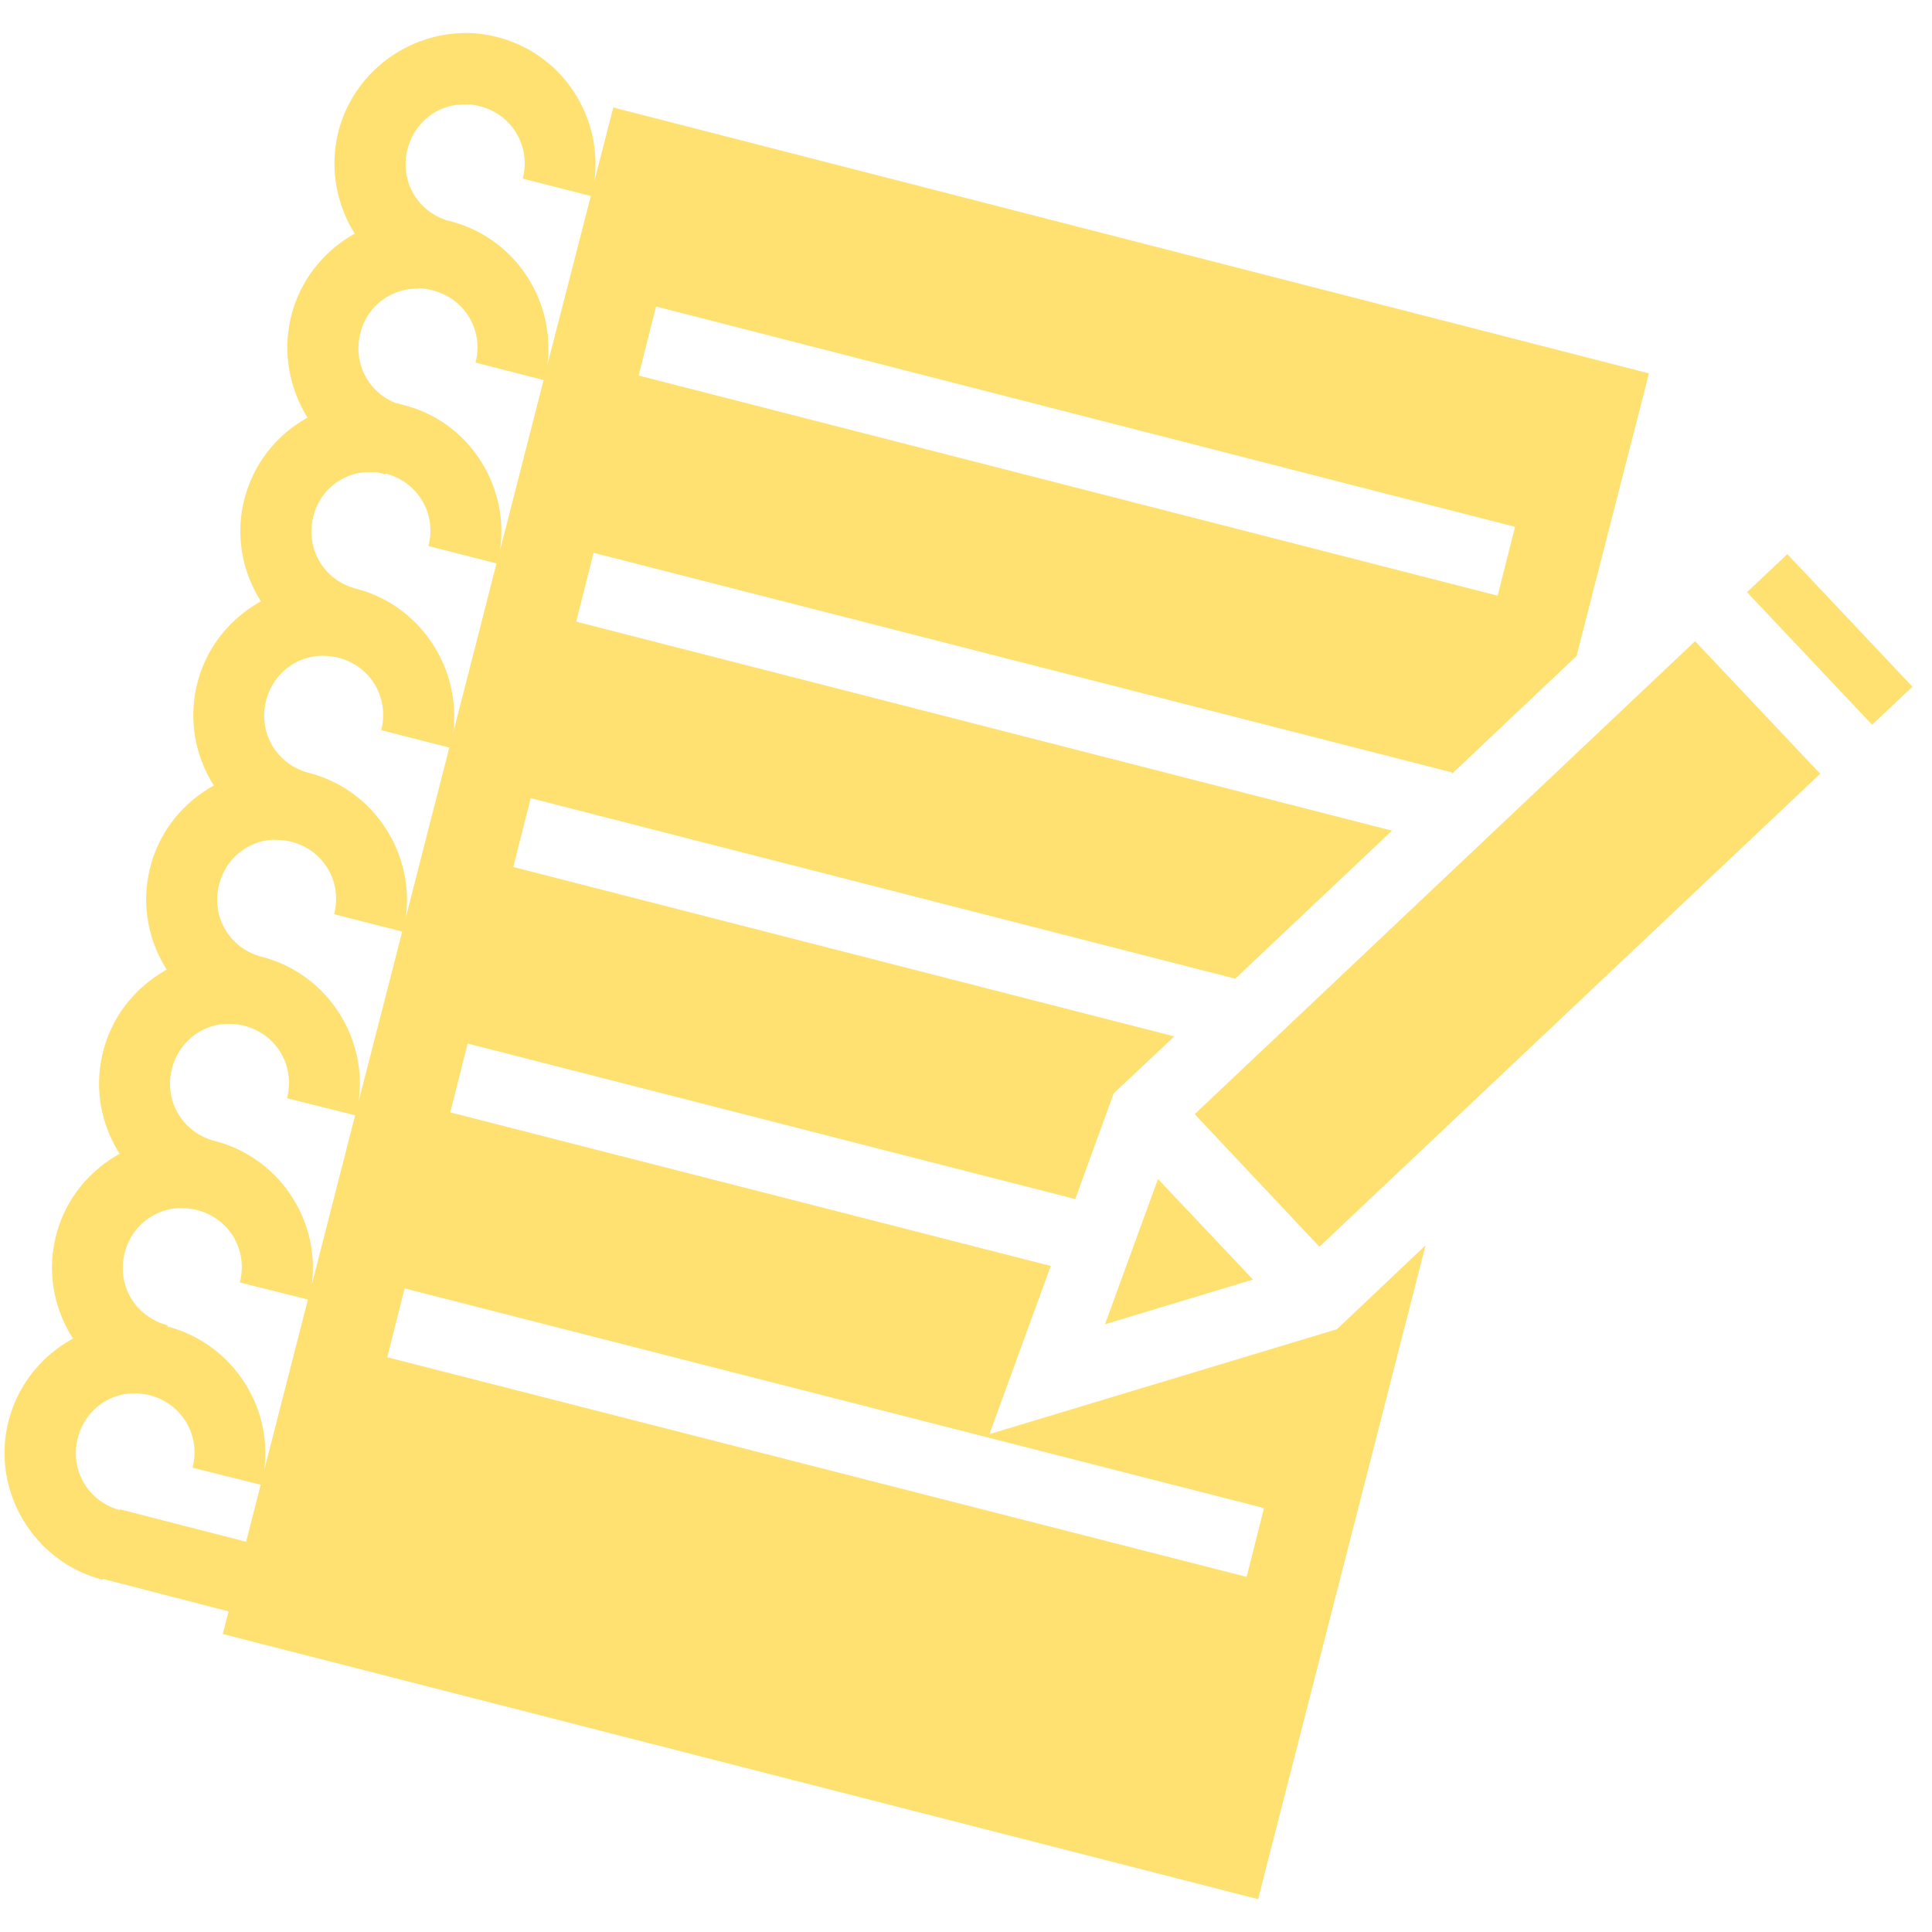<?xml version="1.0" encoding="UTF-8" standalone="no"?>
<svg
   xmlns:dc="http://purl.org/dc/elements/1.1/"
   xmlns:cc="http://creativecommons.org/ns#"
   xmlns:rdf="http://www.w3.org/1999/02/22-rdf-syntax-ns#"
   xmlns:svg="http://www.w3.org/2000/svg"
   xmlns="http://www.w3.org/2000/svg"
   xmlns:sodipodi="http://sodipodi.sourceforge.net/DTD/sodipodi-0.dtd"
   xmlns:inkscape="http://www.inkscape.org/namespaces/inkscape"
   viewBox="0 0 16 16"
   version="1.1"
   id="svg6"
   sodipodi:docname="notebook.svg"
   width="16"
   height="16"
   inkscape:version="0.92.5 (2060ec1f9f, 2020-04-08)">
  <defs
     id="defs10" />
  <sodipodi:namedview
     pagecolor="#ffffff"
     bordercolor="#666666"
     borderopacity="1"
     objecttolerance="10"
     gridtolerance="10"
     guidetolerance="10"
     inkscape:pageopacity="0"
     inkscape:pageshadow="2"
     inkscape:window-width="1920"
     inkscape:window-height="1030"
     id="namedview8"
     showgrid="false"
     inkscape:zoom="28.963094"
     inkscape:cx="7.2732563"
     inkscape:cy="3.5357242"
     inkscape:window-x="0"
     inkscape:window-y="27"
     inkscape:window-maximized="1"
     inkscape:current-layer="svg6" />
  <path
     style="fill:#ffe171;fill-opacity:1;stroke-width:0.033"
     inkscape:connector-curvature="0"
     id="path2"
     d="m 3.85,0.274 c -0.479,0.003 -0.921,0.328 -1.047,0.814 -0.076,0.299 -0.018,0.603 0.135,0.847 -0.251,0.14 -0.449,0.378 -0.525,0.677 -0.076,0.299 -0.018,0.601 0.134,0.847 a 1.072,1.072 0 0 0 -0.523,0.675 c -0.077,0.298 -0.018,0.603 0.137,0.846 -0.253,0.141 -0.451,0.377 -0.527,0.679 -0.076,0.298 -0.018,0.603 0.137,0.846 -0.253,0.141 -0.451,0.377 -0.527,0.679 -0.077,0.298 -0.018,0.603 0.137,0.846 -0.253,0.141 -0.451,0.377 -0.527,0.679 -0.077,0.298 -0.018,0.603 0.137,0.846 -0.253,0.141 -0.451,0.377 -0.527,0.679 -0.077,0.302 -0.017,0.606 0.141,0.852 a 1.079,1.079 0 0 0 -0.534,0.682 c -0.147,0.574 0.205,1.167 0.78,1.315 l 0.003,-0.007 1.039,0.269 -0.048,0.187 8.574,2.196 1.387,-5.415 -0.734,0.695 -2.878,0.869 0.508,-1.393 -4.973,-1.272 0.144,-0.57 5.032,1.288 0.318,-0.875 0.502,-0.472 -5.474,-1.403 0.144,-0.57 5.835,1.495 1.298,-1.226 -6.756,-1.731 0.144,-0.57 7.11,1.819 -0.003,0.013 1.033,-0.977 0.6,-2.341 L 5.079,0.89 4.922,1.501 C 4.994,0.966 4.656,0.444 4.118,0.307 c -0.089,-0.023 -0.18,-0.034 -0.269,-0.034 z m 0.01,0.59 c 0.039,0 0.079,0.006 0.115,0.016 0.266,0.069 0.423,0.332 0.354,0.599 l 0.564,0.144 -0.361,1.403 c 0.072,-0.536 -0.269,-1.058 -0.803,-1.194 l -0.02,-0.005 c -0.256,-0.077 -0.4,-0.333 -0.334,-0.592 0.056,-0.217 0.239,-0.361 0.449,-0.37 h 0.036 z M 3.469,2.388 c 0.03,0 0.062,0.005 0.095,0.012 l 0.02,0.005 c 0.266,0.068 0.423,0.332 0.354,0.598 l 0.564,0.144 -0.361,1.41 c 0.079,-0.538 -0.262,-1.069 -0.8,-1.203 -0.023,-0.007 -0.043,-0.013 -0.062,-0.016 -0.229,-0.088 -0.357,-0.331 -0.295,-0.578 0.056,-0.228 0.259,-0.375 0.485,-0.37 z m 1.964,0.15 7.114,1.825 -0.144,0.57 -7.114,-1.823 z m -2.39,1.372 h 0.043 c 0.016,0 0.03,0 0.046,0.003 0.02,0.007 0.039,0.01 0.059,0.016 l 0.003,-0.007 c 0.266,0.069 0.423,0.331 0.354,0.6 l 0.564,0.144 -0.361,1.41 c 0.075,-0.534 -0.266,-1.062 -0.8,-1.2 -0.268,-0.069 -0.424,-0.331 -0.356,-0.6 0.055,-0.216 0.238,-0.357 0.447,-0.367 z m 11.759,0.679 -0.334,0.315 1.036,1.098 0.334,-0.315 z m -0.764,0.721 -4.144,3.917 1.033,1.098 4.147,-3.917 z m -11.383,0.121 c 0.049,0 0.098,0.003 0.148,0.016 0.266,0.069 0.423,0.331 0.354,0.6 l 0.564,0.144 -0.361,1.41 c 0.075,-0.538 -0.266,-1.062 -0.801,-1.2 -0.267,-0.069 -0.423,-0.331 -0.355,-0.6 0.056,-0.216 0.24,-0.361 0.45,-0.37 z m -0.39,1.524 c 0.049,0 0.098,0.003 0.148,0.016 0.267,0.069 0.423,0.331 0.354,0.6 l 0.564,0.144 -0.361,1.406 c 0.075,-0.534 -0.266,-1.059 -0.801,-1.197 -0.267,-0.069 -0.423,-0.331 -0.354,-0.6 0.055,-0.216 0.24,-0.361 0.45,-0.37 z m -0.39,1.524 c 0.049,0 0.098,0.003 0.148,0.016 0.267,0.069 0.423,0.331 0.354,0.6 l 0.564,0.141 -0.359,1.403 c 0.071,-0.534 -0.27,-1.052 -0.803,-1.19 -0.267,-0.069 -0.423,-0.331 -0.355,-0.6 0.056,-0.216 0.24,-0.361 0.45,-0.37 z m 7.715,1.285 -0.439,1.203 1.226,-0.37 z M 1.484,10.005 c 0.049,0 0.098,0.003 0.148,0.016 0.267,0.069 0.423,0.331 0.354,0.6 l 0.564,0.141 -0.361,1.41 c 0.069,-0.531 -0.272,-1.049 -0.804,-1.187 l 0.003,-0.01 c -0.267,-0.069 -0.424,-0.331 -0.355,-0.6 0.055,-0.216 0.24,-0.361 0.45,-0.37 z m 1.867,0.665 7.117,1.819 -0.144,0.57 -7.117,-1.819 z m -2.259,0.869 c 0.049,0 0.098,0.003 0.148,0.016 0.267,0.069 0.423,0.331 0.355,0.6 l 0.564,0.141 -0.121,0.472 -1.046,-0.269 v 0.007 c -0.263,-0.072 -0.415,-0.331 -0.348,-0.597 0.056,-0.216 0.24,-0.361 0.45,-0.37 z" />
</svg>
